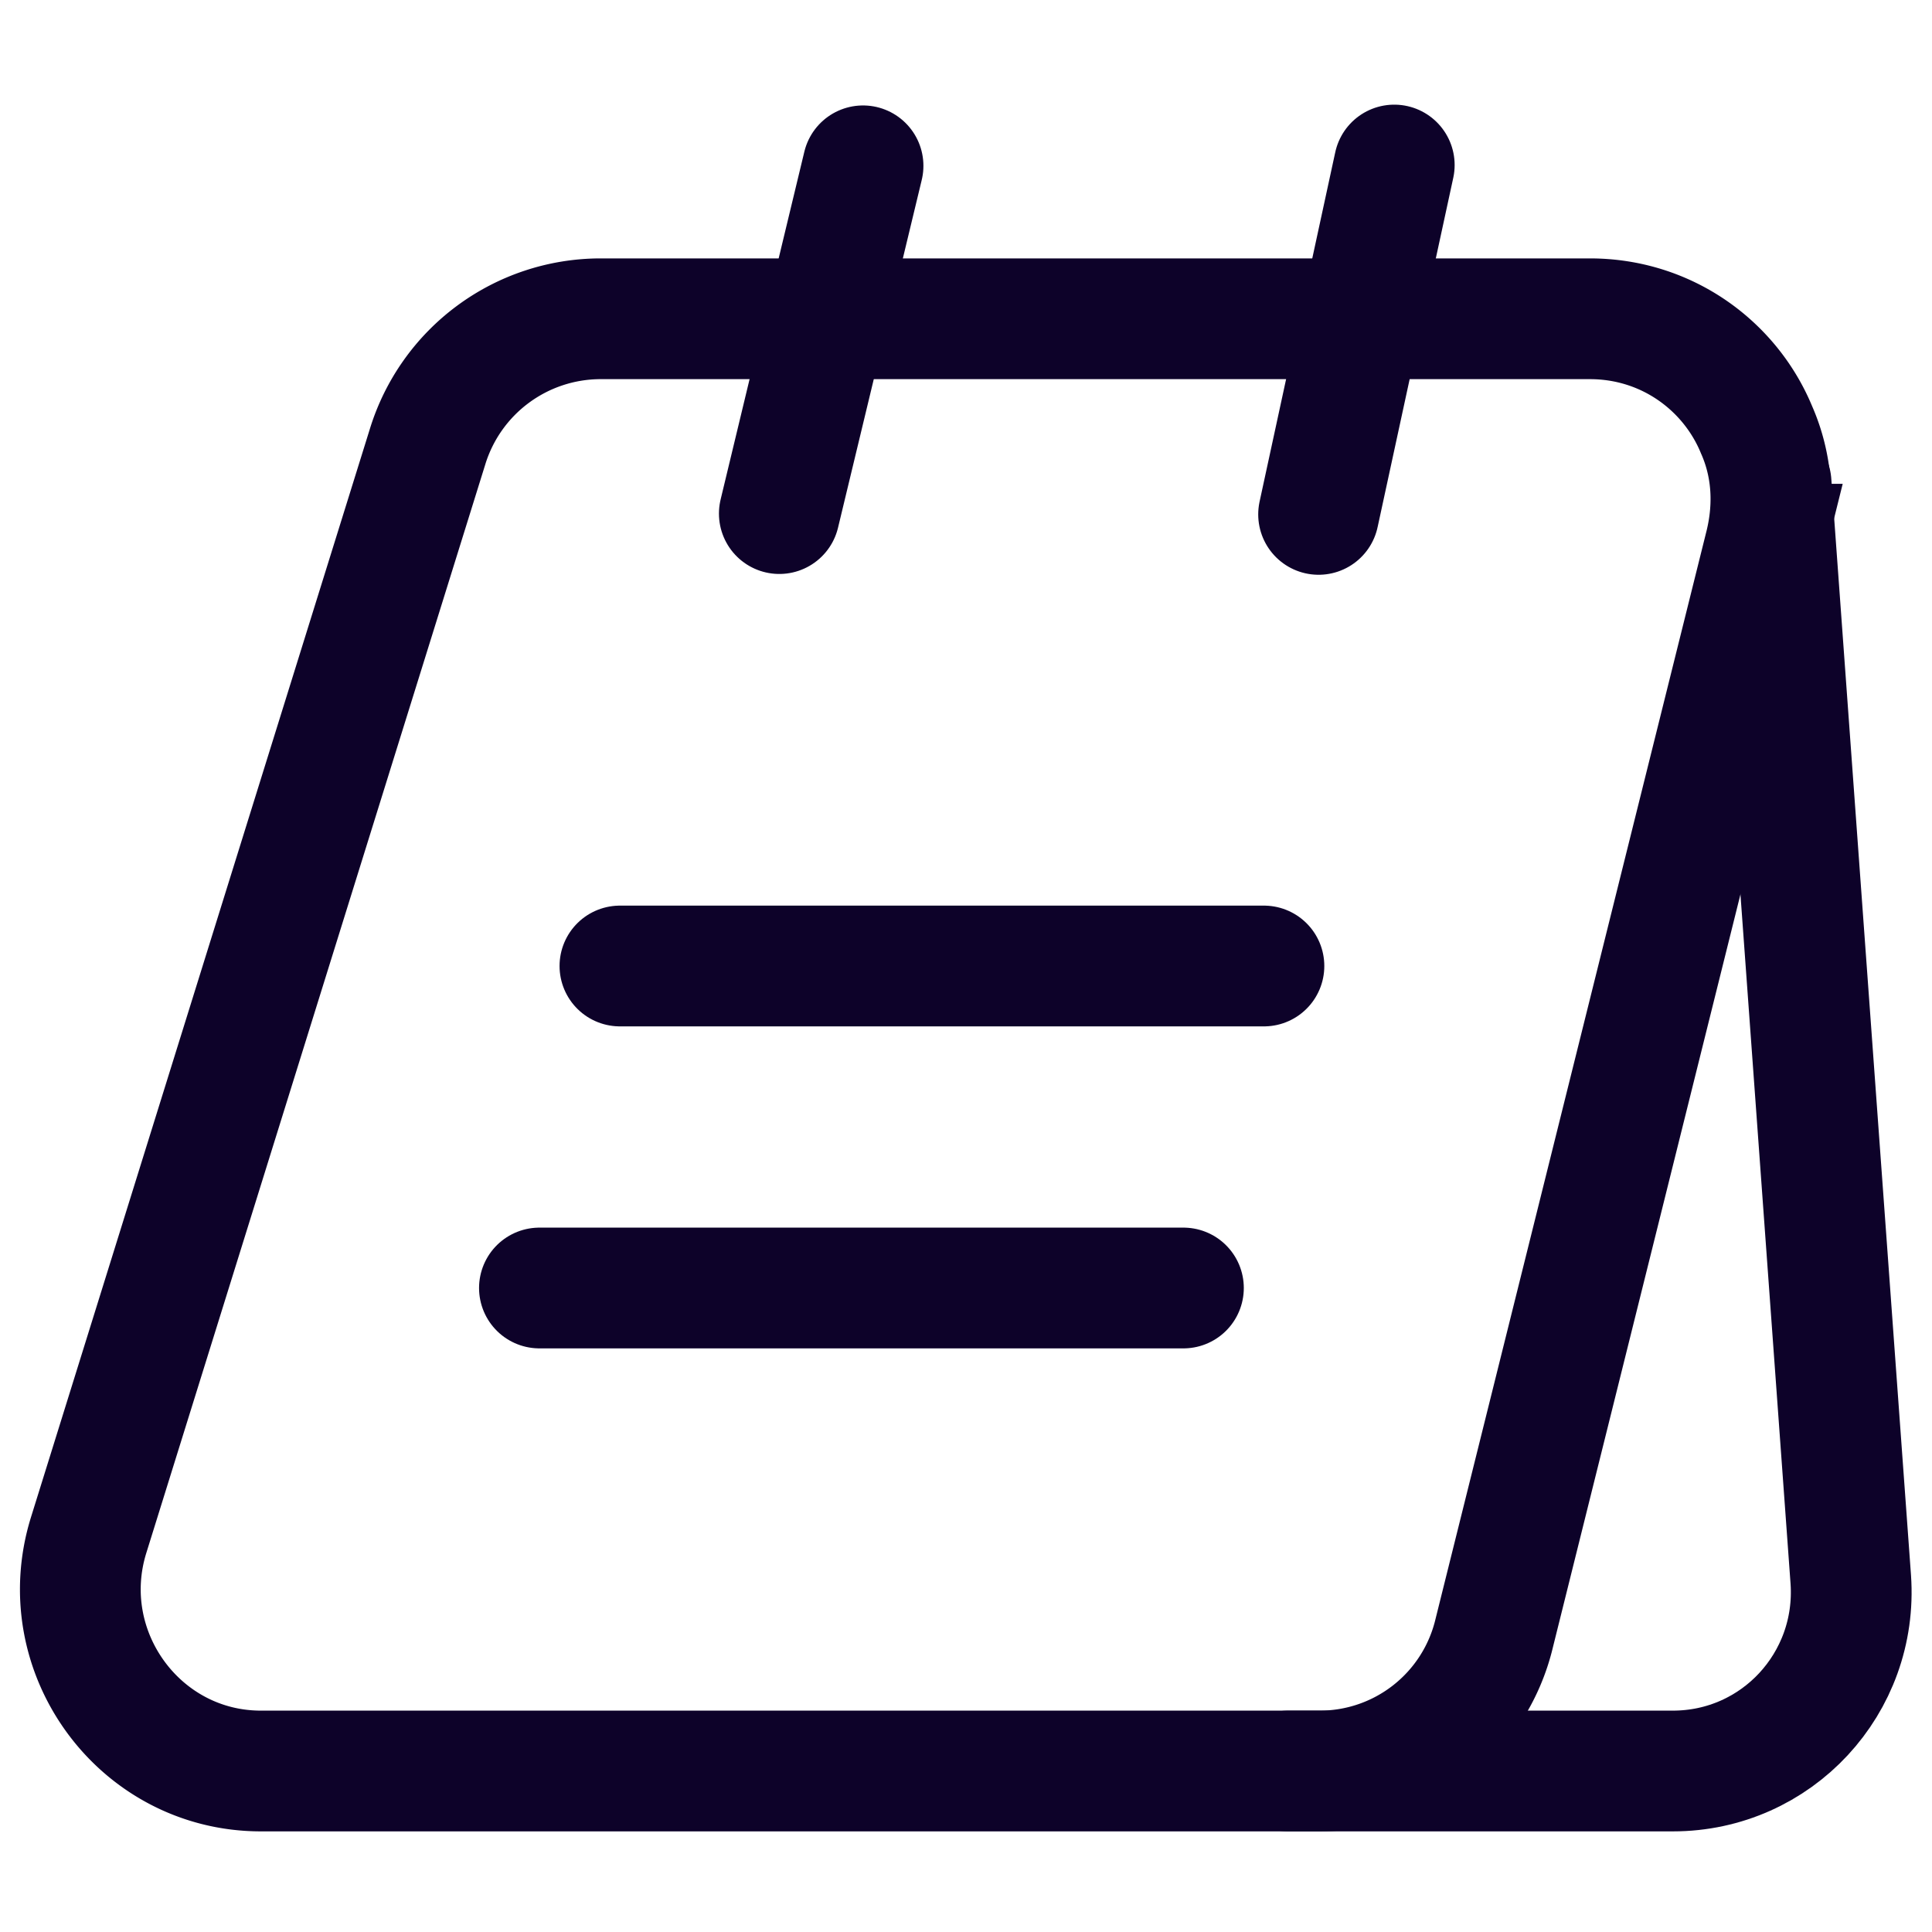 <svg xmlns="http://www.w3.org/2000/svg" width="24" height="24" fill="none" viewBox="0 0 24 24"><path stroke="#0D0229" stroke-miterlimit="10" stroke-width="1.5" d="M21.931 6.76l-3.37 13.53a2.228 2.228 0 0 1-2.18 1.71H3.241c-1.51 0-2.59-1.48-2.14-2.93l4.21-13.52a2.25 2.25 0 0 1 2.14-1.59h12.3c.95 0 1.74.58 2.07 1.38.19.43.23.92.11 1.42z"/><path stroke="#0D0229" stroke-linecap="round" stroke-linejoin="round" stroke-miterlimit="10" stroke-width="1.5" d="M16.001 22h4.78c1.29 0 2.3-1.09 2.21-2.38L22.001 6m-12.32.38l1.04-4.32m5.659 4.33l.94-4.34M7.701 12h8m-9 4h8"/></svg>
